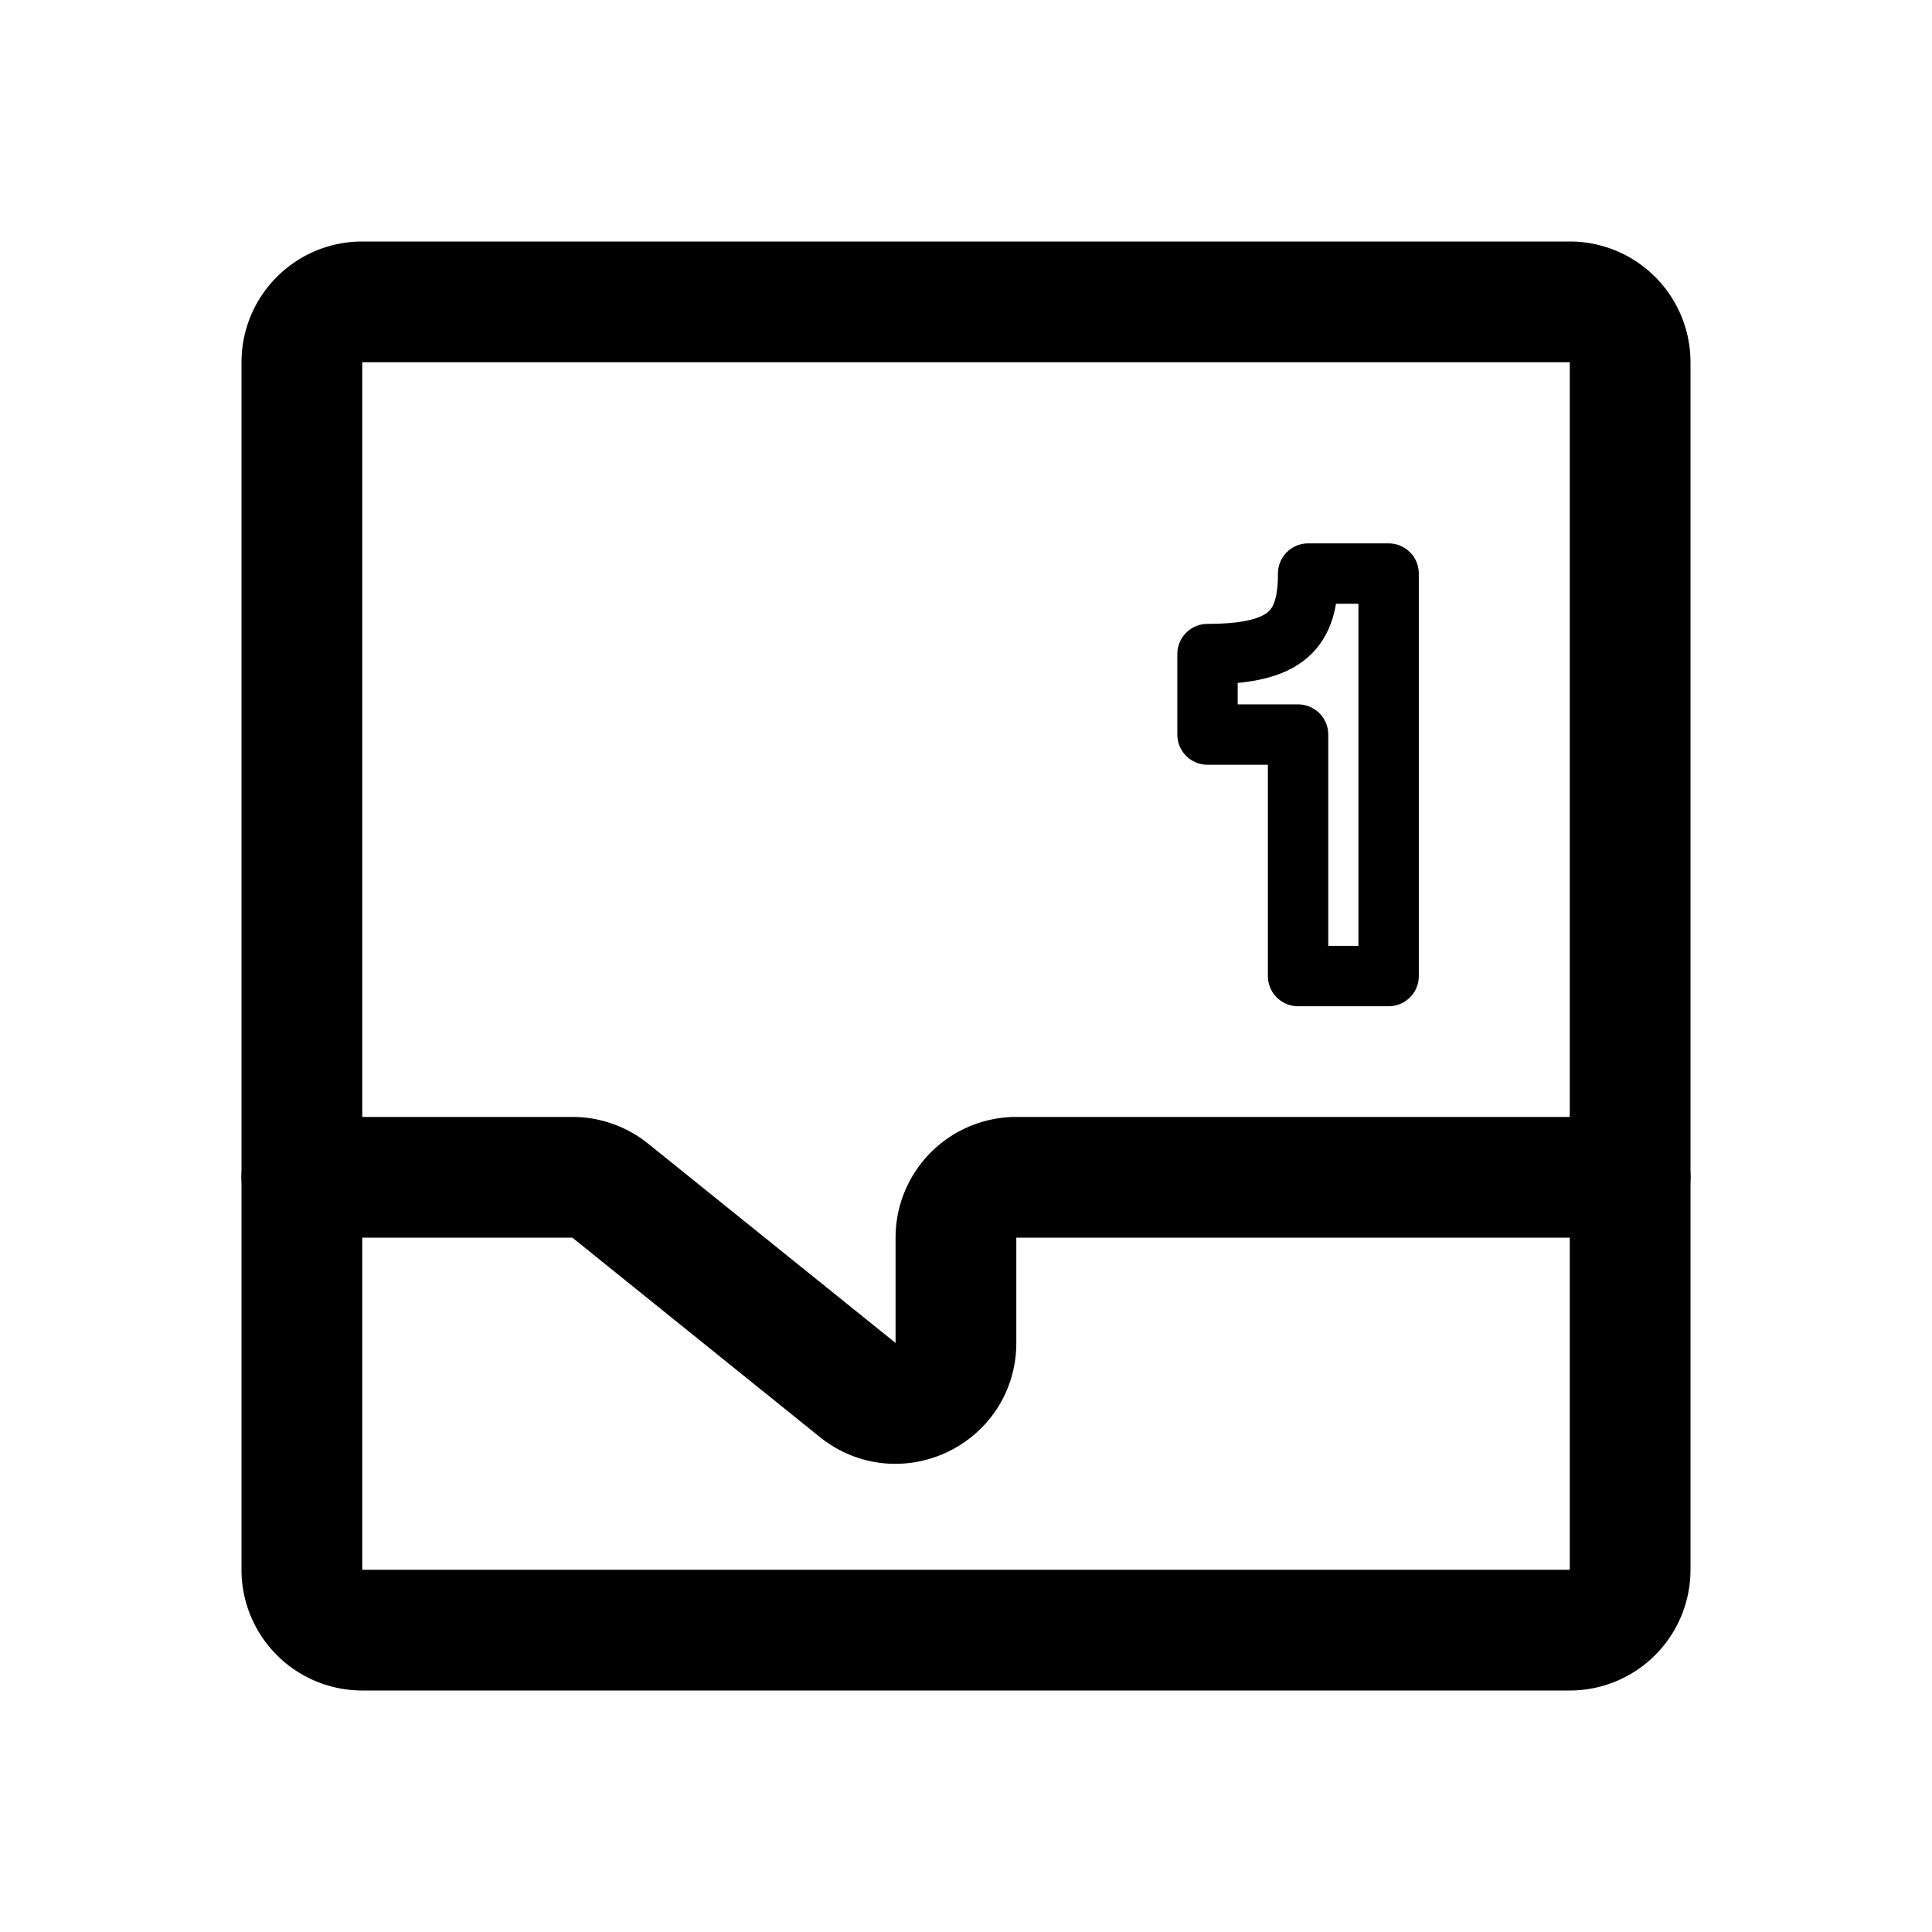 <svg width="192" height="192" viewBox="0 0 192 192" fill="none" xmlns="http://www.w3.org/2000/svg"><path d="M162 117h-61a6 6 0 0 0-6 6v10.462c0 5.041-5.839 7.835-9.764 4.673l-24.588-19.808A6 6 0 0 0 56.884 117H30" stroke="#000" stroke-width="12" stroke-linecap="round" stroke-linejoin="round"/><path d="M138 57h-8c0 5.5-2 8-10 8v8h9v24h9V57Z" stroke="#000" stroke-width="6" stroke-linecap="round" stroke-linejoin="round"/><path d="M156 30H36a6 6 0 0 0-6 6v120a6 6 0 0 0 6 6h120a6 6 0 0 0 6-6V36a6 6 0 0 0-6-6Z" stroke="#000" stroke-width="12" stroke-linecap="round" stroke-linejoin="round"/></svg>